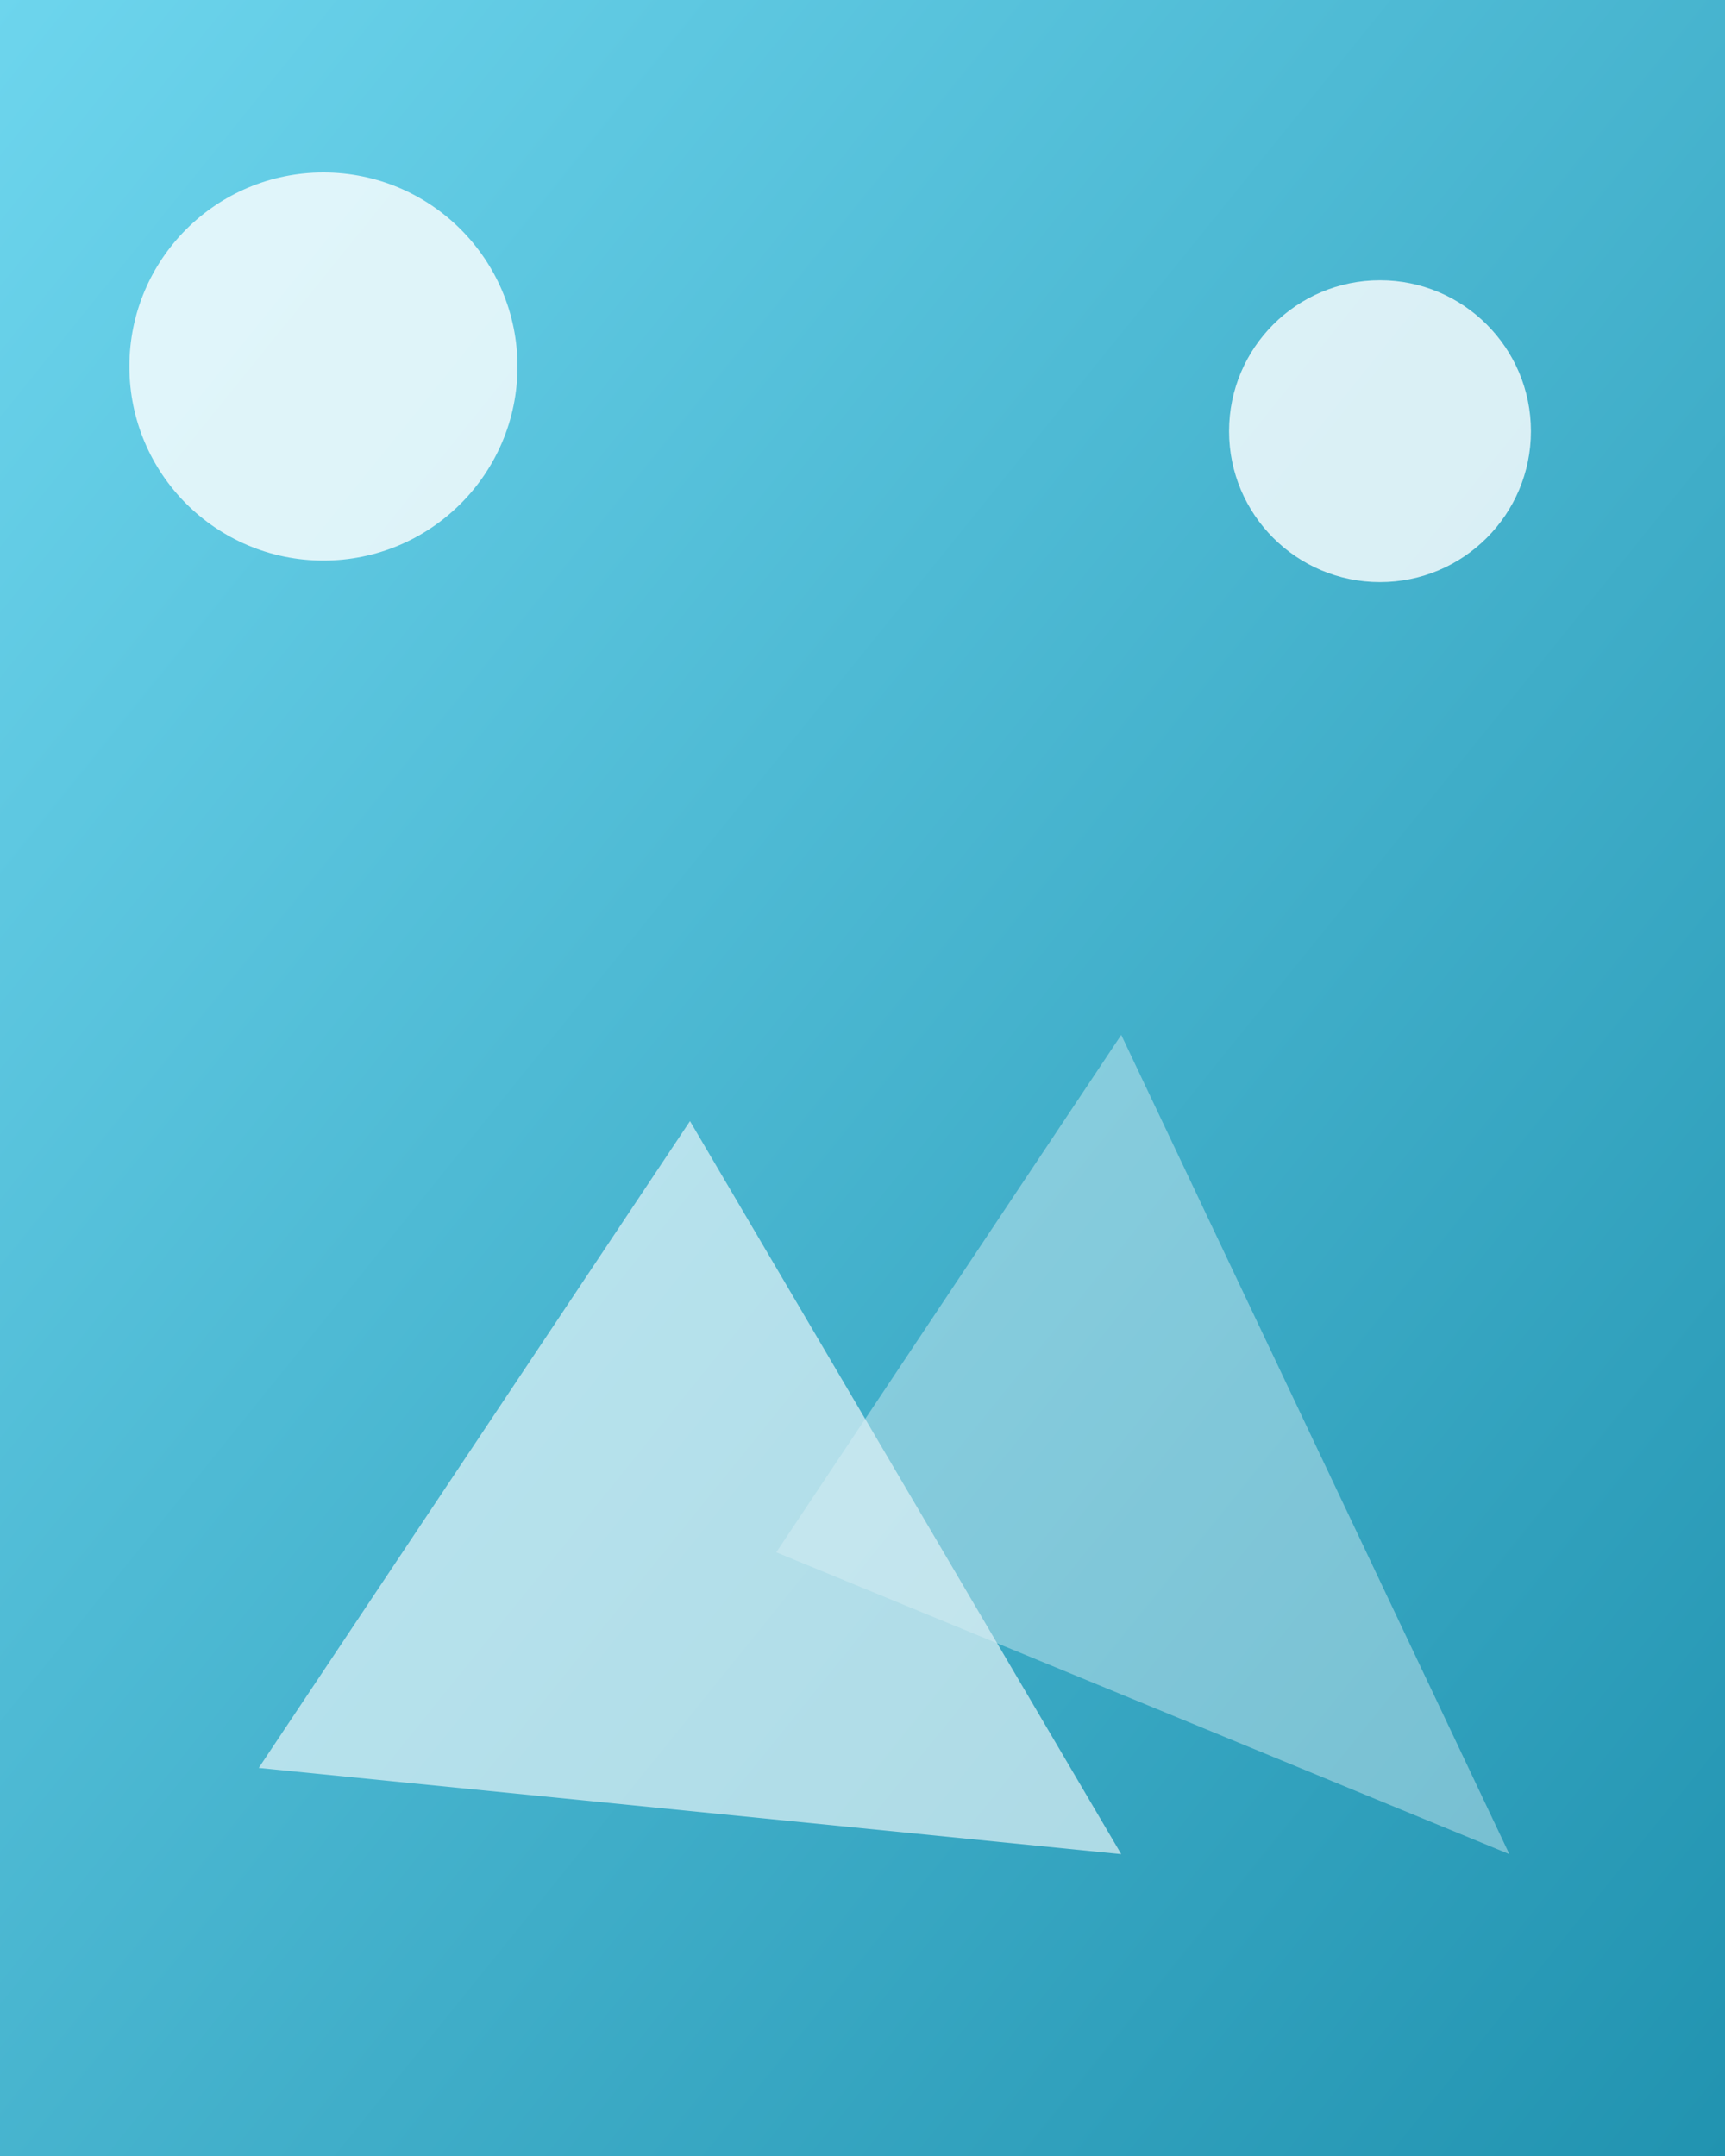 <svg xmlns="http://www.w3.org/2000/svg" width="800" height="1000" viewBox="0 0 800 1000">
  <rect x="0" y="0" width="800" height="1000" fill="#333333" stroke="none"/>
  <defs>
    <linearGradient id="g1" x1="0" y1="0" x2="1" y2="1">
      <stop offset="0" stop-color="#6dd5ed"/>
      <stop offset="1" stop-color="#2193b0"/>
    </linearGradient>
  </defs>
  <rect width="800" height="1000" fill="url(#g1)"/>
  <g fill="#ffffff" opacity="0.8">
    <circle cx="150" cy="170" r="90"/>
    <circle cx="640" cy="200" r="70"/>
    <path d="M120 820 L320 520 L520 860 Z" fill-opacity="0.75"/>
    <path d="M360 720 L520 480 L700 860 Z" fill-opacity="0.45"/>
  </g>
</svg>
